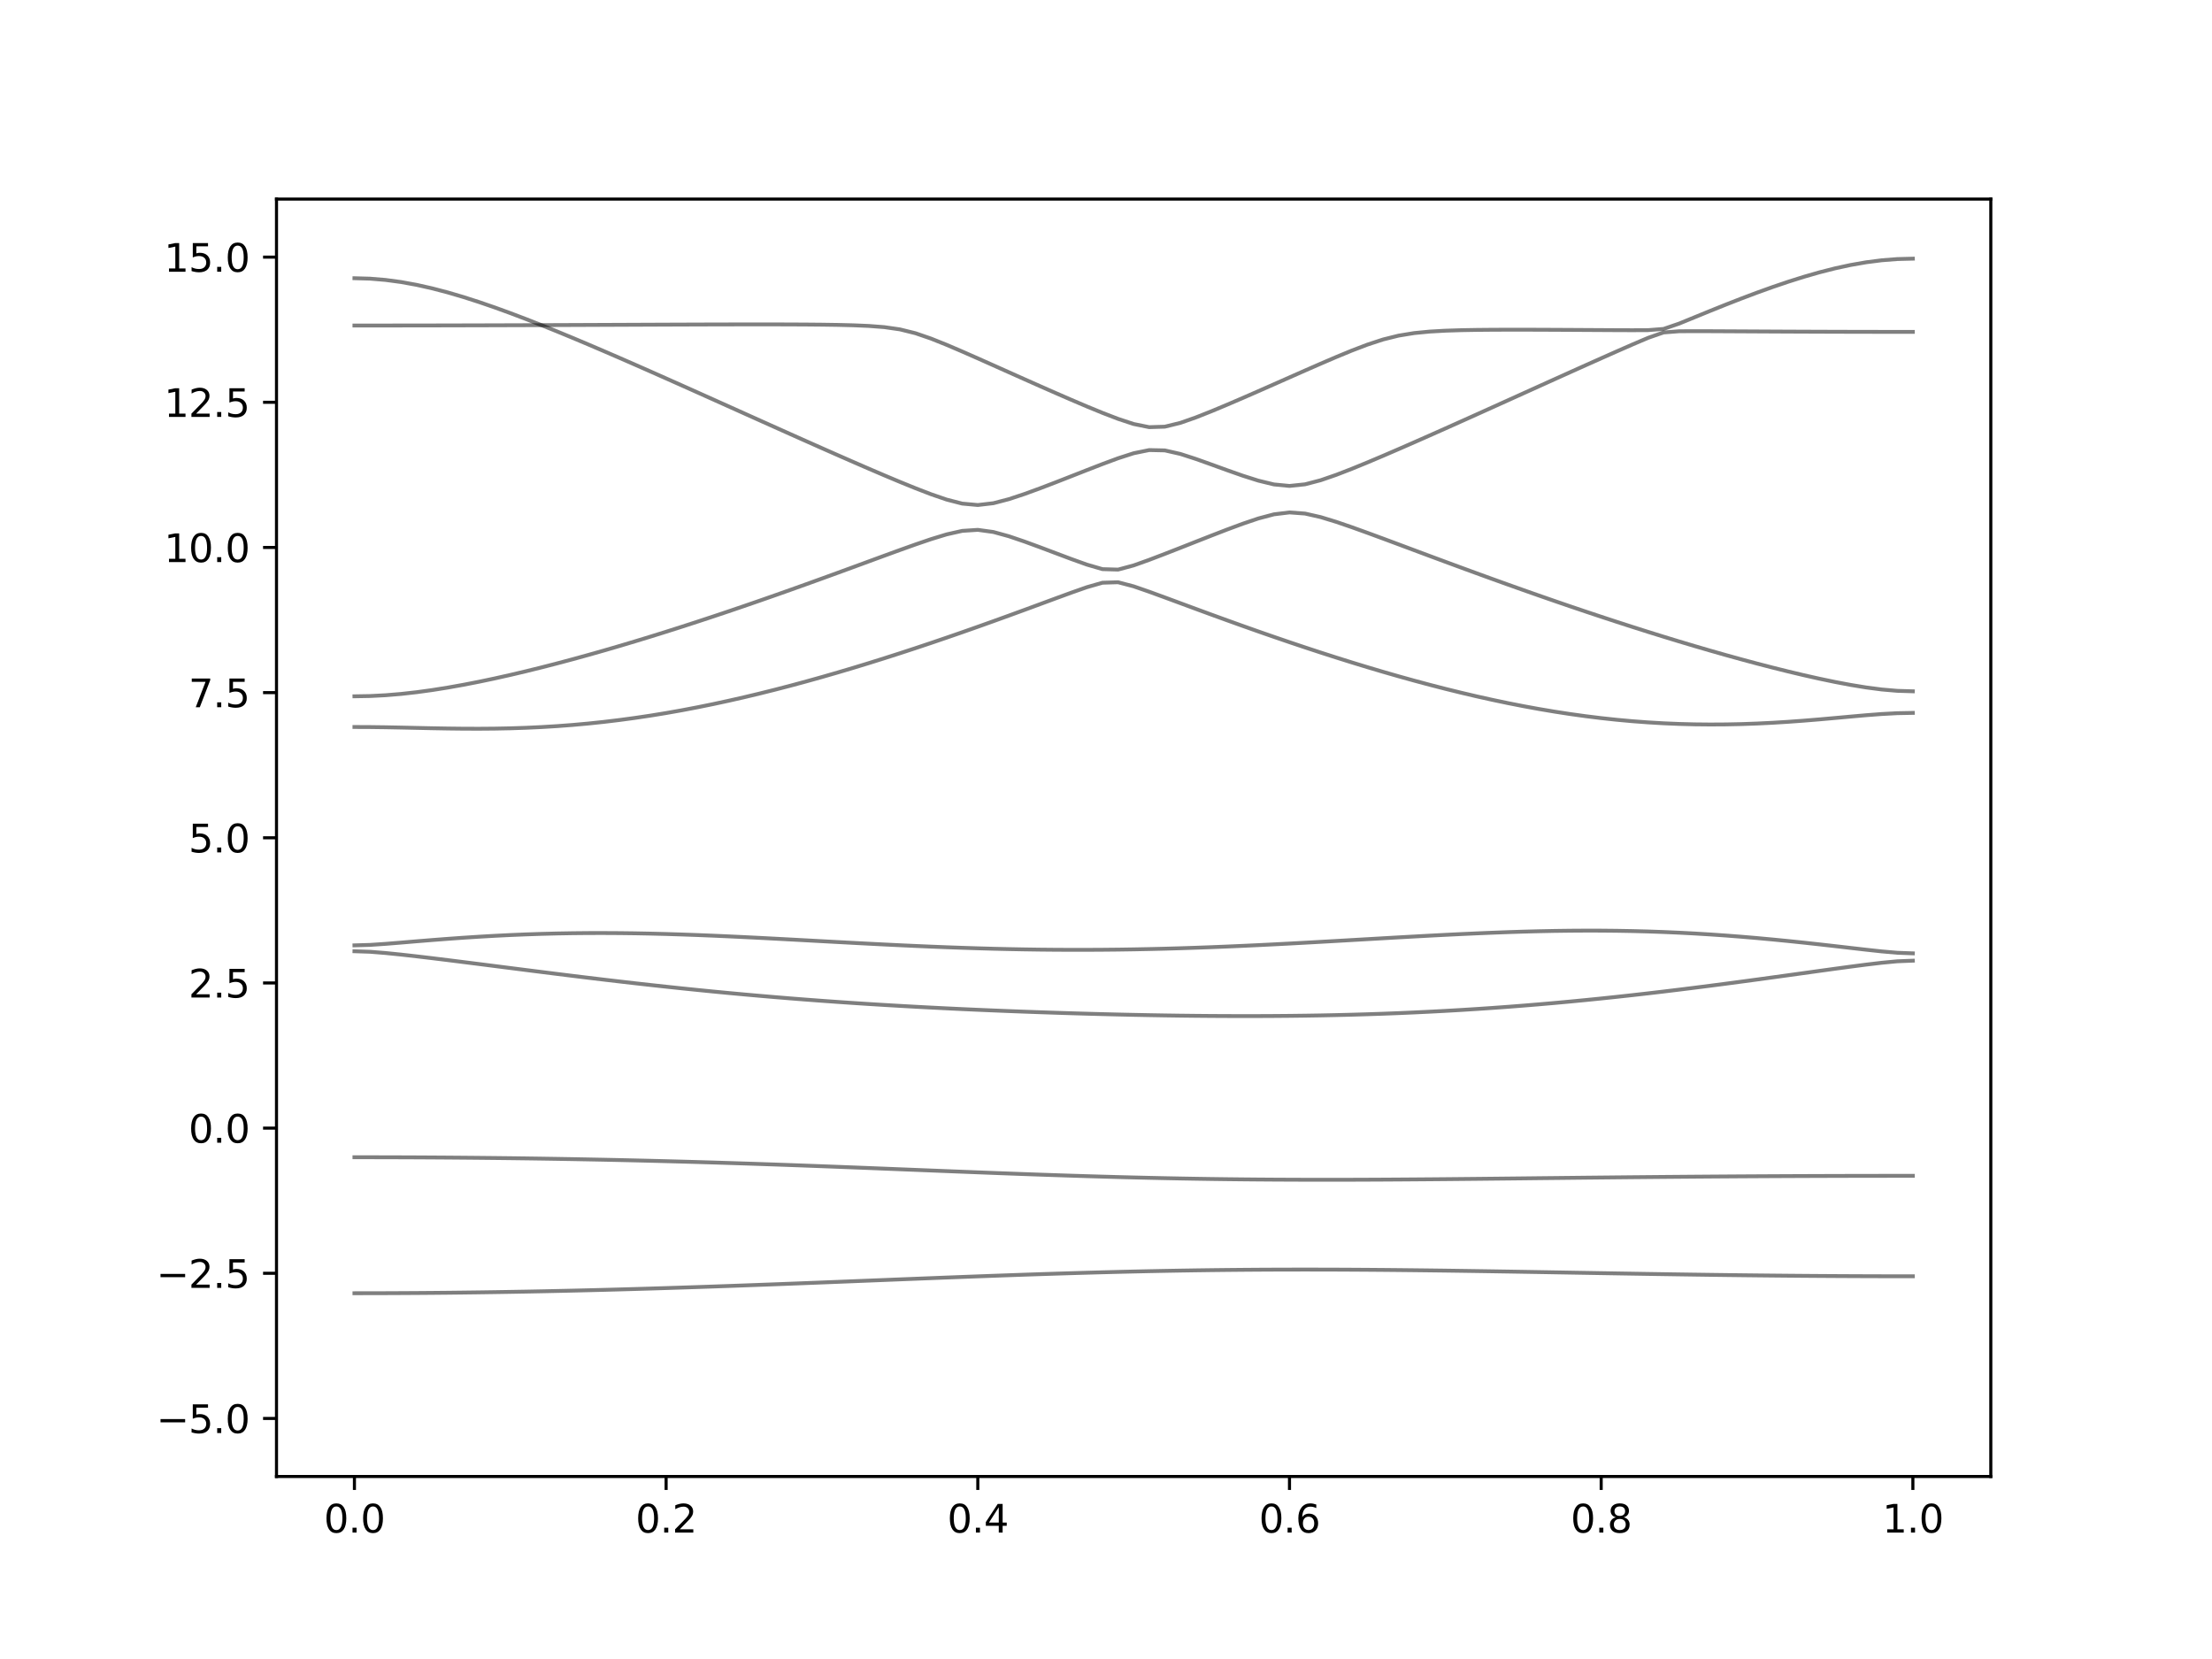 <?xml version="1.0" encoding="utf-8" standalone="no"?>
<!DOCTYPE svg PUBLIC "-//W3C//DTD SVG 1.1//EN"
  "http://www.w3.org/Graphics/SVG/1.1/DTD/svg11.dtd">
<svg xmlns:xlink="http://www.w3.org/1999/xlink" width="576pt" height="432pt" viewBox="0 0 576 432" xmlns="http://www.w3.org/2000/svg" version="1.1">
 <defs>
  <style type="text/css">*{stroke-linejoin: round; stroke-linecap: butt}</style>
 </defs>
 <g id="figure_1">
  <g id="patch_1">
   <path d="M 0 432 
L 576 432 
L 576 0 
L 0 0 
z
" style="fill: #ffffff"/>
  </g>
  <g id="axes_1">
   <g id="patch_2">
    <path d="M 72 384.48 
L 518.4 384.48 
L 518.4 51.84 
L 72 51.84 
z
" style="fill: #ffffff"/>
   </g>
   <g id="matplotlib.axis_1">
    <g id="xtick_1">
     <g id="line2d_1">
      <defs>
       <path id="m06df62580a" d="M 0 0 
L 0 3.5 
" style="stroke: #000000; stroke-width: 0.8"/>
      </defs>
      <g>
       <use xlink:href="#m06df62580a" x="92.291" y="384.48" style="stroke: #000000; stroke-width: 0.8"/>
      </g>
     </g>
     <g id="text_1">
      <!-- 0.0 -->
      <g transform="translate(84.339 399.078) scale(0.1 -0.1)">
       <defs>
        <path id="DejaVuSans-30" d="M 2034 4250 
Q 1547 4250 1301 3770 
Q 1056 3291 1056 2328 
Q 1056 1369 1301 889 
Q 1547 409 2034 409 
Q 2525 409 2770 889 
Q 3016 1369 3016 2328 
Q 3016 3291 2770 3770 
Q 2525 4250 2034 4250 
z
M 2034 4750 
Q 2819 4750 3233 4129 
Q 3647 3509 3647 2328 
Q 3647 1150 3233 529 
Q 2819 -91 2034 -91 
Q 1250 -91 836 529 
Q 422 1150 422 2328 
Q 422 3509 836 4129 
Q 1250 4750 2034 4750 
z
" transform="scale(0.016)"/>
        <path id="DejaVuSans-2e" d="M 684 794 
L 1344 794 
L 1344 0 
L 684 0 
L 684 794 
z
" transform="scale(0.016)"/>
       </defs>
       <use xlink:href="#DejaVuSans-30"/>
       <use xlink:href="#DejaVuSans-2e" x="63.623"/>
       <use xlink:href="#DejaVuSans-30" x="95.41"/>
      </g>
     </g>
    </g>
    <g id="xtick_2">
     <g id="line2d_2">
      <g>
       <use xlink:href="#m06df62580a" x="173.455" y="384.48" style="stroke: #000000; stroke-width: 0.8"/>
      </g>
     </g>
     <g id="text_2">
      <!-- 0.2 -->
      <g transform="translate(165.503 399.078) scale(0.1 -0.1)">
       <defs>
        <path id="DejaVuSans-32" d="M 1228 531 
L 3431 531 
L 3431 0 
L 469 0 
L 469 531 
Q 828 903 1448 1529 
Q 2069 2156 2228 2338 
Q 2531 2678 2651 2914 
Q 2772 3150 2772 3378 
Q 2772 3750 2511 3984 
Q 2250 4219 1831 4219 
Q 1534 4219 1204 4116 
Q 875 4013 500 3803 
L 500 4441 
Q 881 4594 1212 4672 
Q 1544 4750 1819 4750 
Q 2544 4750 2975 4387 
Q 3406 4025 3406 3419 
Q 3406 3131 3298 2873 
Q 3191 2616 2906 2266 
Q 2828 2175 2409 1742 
Q 1991 1309 1228 531 
z
" transform="scale(0.016)"/>
       </defs>
       <use xlink:href="#DejaVuSans-30"/>
       <use xlink:href="#DejaVuSans-2e" x="63.623"/>
       <use xlink:href="#DejaVuSans-32" x="95.41"/>
      </g>
     </g>
    </g>
    <g id="xtick_3">
     <g id="line2d_3">
      <g>
       <use xlink:href="#m06df62580a" x="254.618" y="384.48" style="stroke: #000000; stroke-width: 0.8"/>
      </g>
     </g>
     <g id="text_3">
      <!-- 0.4 -->
      <g transform="translate(246.667 399.078) scale(0.1 -0.1)">
       <defs>
        <path id="DejaVuSans-34" d="M 2419 4116 
L 825 1625 
L 2419 1625 
L 2419 4116 
z
M 2253 4666 
L 3047 4666 
L 3047 1625 
L 3713 1625 
L 3713 1100 
L 3047 1100 
L 3047 0 
L 2419 0 
L 2419 1100 
L 313 1100 
L 313 1709 
L 2253 4666 
z
" transform="scale(0.016)"/>
       </defs>
       <use xlink:href="#DejaVuSans-30"/>
       <use xlink:href="#DejaVuSans-2e" x="63.623"/>
       <use xlink:href="#DejaVuSans-34" x="95.41"/>
      </g>
     </g>
    </g>
    <g id="xtick_4">
     <g id="line2d_4">
      <g>
       <use xlink:href="#m06df62580a" x="335.782" y="384.48" style="stroke: #000000; stroke-width: 0.8"/>
      </g>
     </g>
     <g id="text_4">
      <!-- 0.6 -->
      <g transform="translate(327.83 399.078) scale(0.1 -0.1)">
       <defs>
        <path id="DejaVuSans-36" d="M 2113 2584 
Q 1688 2584 1439 2293 
Q 1191 2003 1191 1497 
Q 1191 994 1439 701 
Q 1688 409 2113 409 
Q 2538 409 2786 701 
Q 3034 994 3034 1497 
Q 3034 2003 2786 2293 
Q 2538 2584 2113 2584 
z
M 3366 4563 
L 3366 3988 
Q 3128 4100 2886 4159 
Q 2644 4219 2406 4219 
Q 1781 4219 1451 3797 
Q 1122 3375 1075 2522 
Q 1259 2794 1537 2939 
Q 1816 3084 2150 3084 
Q 2853 3084 3261 2657 
Q 3669 2231 3669 1497 
Q 3669 778 3244 343 
Q 2819 -91 2113 -91 
Q 1303 -91 875 529 
Q 447 1150 447 2328 
Q 447 3434 972 4092 
Q 1497 4750 2381 4750 
Q 2619 4750 2861 4703 
Q 3103 4656 3366 4563 
z
" transform="scale(0.016)"/>
       </defs>
       <use xlink:href="#DejaVuSans-30"/>
       <use xlink:href="#DejaVuSans-2e" x="63.623"/>
       <use xlink:href="#DejaVuSans-36" x="95.41"/>
      </g>
     </g>
    </g>
    <g id="xtick_5">
     <g id="line2d_5">
      <g>
       <use xlink:href="#m06df62580a" x="416.945" y="384.48" style="stroke: #000000; stroke-width: 0.8"/>
      </g>
     </g>
     <g id="text_5">
      <!-- 0.8 -->
      <g transform="translate(408.994 399.078) scale(0.1 -0.1)">
       <defs>
        <path id="DejaVuSans-38" d="M 2034 2216 
Q 1584 2216 1326 1975 
Q 1069 1734 1069 1313 
Q 1069 891 1326 650 
Q 1584 409 2034 409 
Q 2484 409 2743 651 
Q 3003 894 3003 1313 
Q 3003 1734 2745 1975 
Q 2488 2216 2034 2216 
z
M 1403 2484 
Q 997 2584 770 2862 
Q 544 3141 544 3541 
Q 544 4100 942 4425 
Q 1341 4750 2034 4750 
Q 2731 4750 3128 4425 
Q 3525 4100 3525 3541 
Q 3525 3141 3298 2862 
Q 3072 2584 2669 2484 
Q 3125 2378 3379 2068 
Q 3634 1759 3634 1313 
Q 3634 634 3220 271 
Q 2806 -91 2034 -91 
Q 1263 -91 848 271 
Q 434 634 434 1313 
Q 434 1759 690 2068 
Q 947 2378 1403 2484 
z
M 1172 3481 
Q 1172 3119 1398 2916 
Q 1625 2713 2034 2713 
Q 2441 2713 2670 2916 
Q 2900 3119 2900 3481 
Q 2900 3844 2670 4047 
Q 2441 4250 2034 4250 
Q 1625 4250 1398 4047 
Q 1172 3844 1172 3481 
z
" transform="scale(0.016)"/>
       </defs>
       <use xlink:href="#DejaVuSans-30"/>
       <use xlink:href="#DejaVuSans-2e" x="63.623"/>
       <use xlink:href="#DejaVuSans-38" x="95.41"/>
      </g>
     </g>
    </g>
    <g id="xtick_6">
     <g id="line2d_6">
      <g>
       <use xlink:href="#m06df62580a" x="498.109" y="384.48" style="stroke: #000000; stroke-width: 0.8"/>
      </g>
     </g>
     <g id="text_6">
      <!-- 1.0 -->
      <g transform="translate(490.158 399.078) scale(0.1 -0.1)">
       <defs>
        <path id="DejaVuSans-31" d="M 794 531 
L 1825 531 
L 1825 4091 
L 703 3866 
L 703 4441 
L 1819 4666 
L 2450 4666 
L 2450 531 
L 3481 531 
L 3481 0 
L 794 0 
L 794 531 
z
" transform="scale(0.016)"/>
       </defs>
       <use xlink:href="#DejaVuSans-31"/>
       <use xlink:href="#DejaVuSans-2e" x="63.623"/>
       <use xlink:href="#DejaVuSans-30" x="95.41"/>
      </g>
     </g>
    </g>
   </g>
   <g id="matplotlib.axis_2">
    <g id="ytick_1">
     <g id="line2d_7">
      <defs>
       <path id="m0b7ee3803a" d="M 0 0 
L -3.5 0 
" style="stroke: #000000; stroke-width: 0.8"/>
      </defs>
      <g>
       <use xlink:href="#m0b7ee3803a" x="72" y="369.36" style="stroke: #000000; stroke-width: 0.8"/>
      </g>
     </g>
     <g id="text_7">
      <!-- −5.0 -->
      <g transform="translate(40.717 373.159) scale(0.1 -0.1)">
       <defs>
        <path id="DejaVuSans-2212" d="M 678 2272 
L 4684 2272 
L 4684 1741 
L 678 1741 
L 678 2272 
z
" transform="scale(0.016)"/>
        <path id="DejaVuSans-35" d="M 691 4666 
L 3169 4666 
L 3169 4134 
L 1269 4134 
L 1269 2991 
Q 1406 3038 1543 3061 
Q 1681 3084 1819 3084 
Q 2600 3084 3056 2656 
Q 3513 2228 3513 1497 
Q 3513 744 3044 326 
Q 2575 -91 1722 -91 
Q 1428 -91 1123 -41 
Q 819 9 494 109 
L 494 744 
Q 775 591 1075 516 
Q 1375 441 1709 441 
Q 2250 441 2565 725 
Q 2881 1009 2881 1497 
Q 2881 1984 2565 2268 
Q 2250 2553 1709 2553 
Q 1456 2553 1204 2497 
Q 953 2441 691 2322 
L 691 4666 
z
" transform="scale(0.016)"/>
       </defs>
       <use xlink:href="#DejaVuSans-2212"/>
       <use xlink:href="#DejaVuSans-35" x="83.789"/>
       <use xlink:href="#DejaVuSans-2e" x="147.412"/>
       <use xlink:href="#DejaVuSans-30" x="179.199"/>
      </g>
     </g>
    </g>
    <g id="ytick_2">
     <g id="line2d_8">
      <g>
       <use xlink:href="#m0b7ee3803a" x="72" y="331.56" style="stroke: #000000; stroke-width: 0.8"/>
      </g>
     </g>
     <g id="text_8">
      <!-- −2.5 -->
      <g transform="translate(40.717 335.359) scale(0.1 -0.1)">
       <use xlink:href="#DejaVuSans-2212"/>
       <use xlink:href="#DejaVuSans-32" x="83.789"/>
       <use xlink:href="#DejaVuSans-2e" x="147.412"/>
       <use xlink:href="#DejaVuSans-35" x="179.199"/>
      </g>
     </g>
    </g>
    <g id="ytick_3">
     <g id="line2d_9">
      <g>
       <use xlink:href="#m0b7ee3803a" x="72" y="293.76" style="stroke: #000000; stroke-width: 0.8"/>
      </g>
     </g>
     <g id="text_9">
      <!-- 0.0 -->
      <g transform="translate(49.097 297.559) scale(0.1 -0.1)">
       <use xlink:href="#DejaVuSans-30"/>
       <use xlink:href="#DejaVuSans-2e" x="63.623"/>
       <use xlink:href="#DejaVuSans-30" x="95.41"/>
      </g>
     </g>
    </g>
    <g id="ytick_4">
     <g id="line2d_10">
      <g>
       <use xlink:href="#m0b7ee3803a" x="72" y="255.96" style="stroke: #000000; stroke-width: 0.8"/>
      </g>
     </g>
     <g id="text_10">
      <!-- 2.5 -->
      <g transform="translate(49.097 259.759) scale(0.1 -0.1)">
       <use xlink:href="#DejaVuSans-32"/>
       <use xlink:href="#DejaVuSans-2e" x="63.623"/>
       <use xlink:href="#DejaVuSans-35" x="95.41"/>
      </g>
     </g>
    </g>
    <g id="ytick_5">
     <g id="line2d_11">
      <g>
       <use xlink:href="#m0b7ee3803a" x="72" y="218.16" style="stroke: #000000; stroke-width: 0.8"/>
      </g>
     </g>
     <g id="text_11">
      <!-- 5.0 -->
      <g transform="translate(49.097 221.959) scale(0.1 -0.1)">
       <use xlink:href="#DejaVuSans-35"/>
       <use xlink:href="#DejaVuSans-2e" x="63.623"/>
       <use xlink:href="#DejaVuSans-30" x="95.41"/>
      </g>
     </g>
    </g>
    <g id="ytick_6">
     <g id="line2d_12">
      <g>
       <use xlink:href="#m0b7ee3803a" x="72" y="180.36" style="stroke: #000000; stroke-width: 0.8"/>
      </g>
     </g>
     <g id="text_12">
      <!-- 7.5 -->
      <g transform="translate(49.097 184.159) scale(0.1 -0.1)">
       <defs>
        <path id="DejaVuSans-37" d="M 525 4666 
L 3525 4666 
L 3525 4397 
L 1831 0 
L 1172 0 
L 2766 4134 
L 525 4134 
L 525 4666 
z
" transform="scale(0.016)"/>
       </defs>
       <use xlink:href="#DejaVuSans-37"/>
       <use xlink:href="#DejaVuSans-2e" x="63.623"/>
       <use xlink:href="#DejaVuSans-35" x="95.41"/>
      </g>
     </g>
    </g>
    <g id="ytick_7">
     <g id="line2d_13">
      <g>
       <use xlink:href="#m0b7ee3803a" x="72" y="142.56" style="stroke: #000000; stroke-width: 0.8"/>
      </g>
     </g>
     <g id="text_13">
      <!-- 10.0 -->
      <g transform="translate(42.734 146.359) scale(0.1 -0.1)">
       <use xlink:href="#DejaVuSans-31"/>
       <use xlink:href="#DejaVuSans-30" x="63.623"/>
       <use xlink:href="#DejaVuSans-2e" x="127.246"/>
       <use xlink:href="#DejaVuSans-30" x="159.033"/>
      </g>
     </g>
    </g>
    <g id="ytick_8">
     <g id="line2d_14">
      <g>
       <use xlink:href="#m0b7ee3803a" x="72" y="104.76" style="stroke: #000000; stroke-width: 0.8"/>
      </g>
     </g>
     <g id="text_14">
      <!-- 12.5 -->
      <g transform="translate(42.734 108.559) scale(0.1 -0.1)">
       <use xlink:href="#DejaVuSans-31"/>
       <use xlink:href="#DejaVuSans-32" x="63.623"/>
       <use xlink:href="#DejaVuSans-2e" x="127.246"/>
       <use xlink:href="#DejaVuSans-35" x="159.033"/>
      </g>
     </g>
    </g>
    <g id="ytick_9">
     <g id="line2d_15">
      <g>
       <use xlink:href="#m0b7ee3803a" x="72" y="66.96" style="stroke: #000000; stroke-width: 0.8"/>
      </g>
     </g>
     <g id="text_15">
      <!-- 15.0 -->
      <g transform="translate(42.734 70.759) scale(0.1 -0.1)">
       <use xlink:href="#DejaVuSans-31"/>
       <use xlink:href="#DejaVuSans-35" x="63.623"/>
       <use xlink:href="#DejaVuSans-2e" x="127.246"/>
       <use xlink:href="#DejaVuSans-30" x="159.033"/>
      </g>
     </g>
    </g>
   </g>
   <g id="line2d_16">
    <path d="M 92.291 336.754 
L 96.349 336.749 
L 100.407 336.739 
L 104.465 336.72 
L 108.524 336.696 
L 112.582 336.665 
L 116.64 336.627 
L 120.698 336.58 
L 124.756 336.528 
L 128.815 336.469 
L 132.873 336.403 
L 136.931 336.332 
L 140.989 336.253 
L 145.047 336.167 
L 149.105 336.076 
L 153.164 335.98 
L 157.222 335.877 
L 161.28 335.768 
L 165.338 335.654 
L 169.396 335.535 
L 173.455 335.411 
L 177.513 335.281 
L 181.571 335.148 
L 185.629 335.01 
L 189.687 334.868 
L 193.745 334.723 
L 197.804 334.573 
L 201.862 334.422 
L 205.92 334.268 
L 209.978 334.111 
L 214.036 333.952 
L 218.095 333.793 
L 222.153 333.631 
L 226.211 333.47 
L 230.269 333.308 
L 234.327 333.146 
L 238.385 332.986 
L 242.444 332.826 
L 246.502 332.668 
L 250.56 332.513 
L 254.618 332.36 
L 258.676 332.212 
L 262.735 332.067 
L 266.793 331.924 
L 270.851 331.788 
L 274.909 331.658 
L 278.967 331.533 
L 283.025 331.415 
L 287.084 331.303 
L 291.142 331.199 
L 295.2 331.102 
L 299.258 331.013 
L 303.316 330.933 
L 307.375 330.86 
L 311.433 330.796 
L 315.491 330.74 
L 319.549 330.694 
L 323.607 330.656 
L 327.665 330.627 
L 331.724 330.607 
L 335.782 330.595 
L 339.84 330.591 
L 343.898 330.595 
L 347.956 330.606 
L 352.015 330.626 
L 356.073 330.651 
L 360.131 330.683 
L 364.189 330.721 
L 368.247 330.765 
L 372.305 330.813 
L 376.364 330.864 
L 380.422 330.922 
L 384.48 330.982 
L 388.538 331.044 
L 392.596 331.109 
L 396.655 331.177 
L 400.713 331.246 
L 404.771 331.315 
L 408.829 331.385 
L 412.887 331.454 
L 416.945 331.524 
L 421.004 331.592 
L 425.062 331.658 
L 429.12 331.725 
L 433.178 331.788 
L 437.236 331.849 
L 441.295 331.908 
L 445.353 331.964 
L 449.411 332.017 
L 453.469 332.067 
L 457.527 332.112 
L 461.585 332.154 
L 465.644 332.192 
L 469.702 332.227 
L 473.76 332.256 
L 477.818 332.281 
L 481.876 332.302 
L 485.935 332.319 
L 489.993 332.33 
L 494.051 332.337 
L 498.109 332.34 
" clip-path="url(#pce1f7c7008)" style="fill: none; stroke: #000000; stroke-opacity: 0.5; stroke-linecap: square"/>
   </g>
   <g id="line2d_17">
    <path d="M 92.291 301.343 
L 96.349 301.344 
L 100.407 301.352 
L 104.465 301.364 
L 108.524 301.38 
L 112.582 301.403 
L 116.64 301.43 
L 120.698 301.462 
L 124.756 301.5 
L 128.815 301.542 
L 132.873 301.589 
L 136.931 301.642 
L 140.989 301.701 
L 145.047 301.765 
L 149.105 301.834 
L 153.164 301.91 
L 157.222 301.99 
L 161.28 302.076 
L 165.338 302.168 
L 169.396 302.265 
L 173.455 302.369 
L 177.513 302.478 
L 181.571 302.592 
L 185.629 302.711 
L 189.687 302.837 
L 193.745 302.967 
L 197.804 303.101 
L 201.862 303.24 
L 205.92 303.384 
L 209.978 303.531 
L 214.036 303.682 
L 218.095 303.836 
L 222.153 303.992 
L 226.211 304.15 
L 230.269 304.311 
L 234.327 304.473 
L 238.385 304.634 
L 242.444 304.796 
L 246.502 304.958 
L 250.56 305.118 
L 254.618 305.275 
L 258.676 305.431 
L 262.735 305.582 
L 266.793 305.731 
L 270.851 305.874 
L 274.909 306.012 
L 278.967 306.145 
L 283.025 306.27 
L 287.084 306.39 
L 291.142 306.503 
L 295.2 306.607 
L 299.258 306.704 
L 303.316 306.792 
L 307.375 306.872 
L 311.433 306.943 
L 315.491 307.007 
L 319.549 307.061 
L 323.607 307.106 
L 327.665 307.143 
L 331.724 307.171 
L 335.782 307.191 
L 339.84 307.205 
L 343.898 307.211 
L 347.956 307.209 
L 352.015 307.202 
L 356.073 307.187 
L 360.131 307.168 
L 364.189 307.144 
L 368.247 307.115 
L 372.305 307.084 
L 376.364 307.049 
L 380.422 307.01 
L 384.48 306.97 
L 388.538 306.928 
L 392.596 306.886 
L 396.655 306.842 
L 400.713 306.796 
L 404.771 306.753 
L 408.829 306.709 
L 412.887 306.665 
L 416.945 306.624 
L 421.004 306.582 
L 425.062 306.542 
L 429.12 306.505 
L 433.178 306.468 
L 437.236 306.435 
L 441.295 306.402 
L 445.353 306.372 
L 449.411 306.344 
L 453.469 306.317 
L 457.527 306.294 
L 461.585 306.273 
L 465.644 306.254 
L 469.702 306.237 
L 473.76 306.222 
L 477.818 306.21 
L 481.876 306.199 
L 485.935 306.192 
L 489.993 306.186 
L 494.051 306.183 
L 498.109 306.181 
" clip-path="url(#pce1f7c7008)" style="fill: none; stroke: #000000; stroke-opacity: 0.5; stroke-linecap: square"/>
   </g>
   <g id="line2d_18">
    <path d="M 92.291 247.704 
L 96.349 247.839 
L 100.407 248.163 
L 104.465 248.577 
L 108.524 249.035 
L 112.582 249.517 
L 116.64 250.015 
L 120.698 250.523 
L 124.756 251.037 
L 128.815 251.554 
L 132.873 252.071 
L 136.931 252.588 
L 140.989 253.101 
L 145.047 253.61 
L 149.105 254.112 
L 153.164 254.607 
L 157.222 255.094 
L 161.28 255.57 
L 165.338 256.037 
L 169.396 256.491 
L 173.455 256.934 
L 177.513 257.365 
L 181.571 257.78 
L 185.629 258.184 
L 189.687 258.573 
L 193.745 258.948 
L 197.804 259.309 
L 201.862 259.655 
L 205.92 259.988 
L 209.978 260.305 
L 214.036 260.609 
L 218.095 260.9 
L 222.153 261.176 
L 226.211 261.439 
L 230.269 261.69 
L 234.327 261.928 
L 238.385 262.155 
L 242.444 262.369 
L 246.502 262.573 
L 250.56 262.767 
L 254.618 262.95 
L 258.676 263.122 
L 262.735 263.286 
L 266.793 263.44 
L 270.851 263.585 
L 274.909 263.721 
L 278.967 263.848 
L 283.025 263.966 
L 287.084 264.075 
L 291.142 264.175 
L 295.2 264.265 
L 299.258 264.344 
L 303.316 264.414 
L 307.375 264.473 
L 311.433 264.519 
L 315.491 264.554 
L 319.549 264.575 
L 323.607 264.584 
L 327.665 264.58 
L 331.724 264.56 
L 335.782 264.527 
L 339.84 264.477 
L 343.898 264.411 
L 347.956 264.326 
L 352.015 264.226 
L 356.073 264.107 
L 360.131 263.971 
L 364.189 263.815 
L 368.247 263.639 
L 372.305 263.444 
L 376.364 263.231 
L 380.422 262.997 
L 384.48 262.743 
L 388.538 262.469 
L 392.596 262.176 
L 396.655 261.861 
L 400.713 261.527 
L 404.771 261.175 
L 408.829 260.803 
L 412.887 260.411 
L 416.945 260.003 
L 421.004 259.575 
L 425.062 259.132 
L 429.12 258.671 
L 433.178 258.195 
L 437.236 257.703 
L 441.295 257.198 
L 445.353 256.681 
L 449.411 256.152 
L 453.469 255.612 
L 457.527 255.065 
L 461.585 254.508 
L 465.644 253.949 
L 469.702 253.385 
L 473.76 252.821 
L 477.818 252.262 
L 481.876 251.713 
L 485.935 251.184 
L 489.993 250.7 
L 494.051 250.317 
L 498.109 250.158 
" clip-path="url(#pce1f7c7008)" style="fill: none; stroke: #000000; stroke-opacity: 0.5; stroke-linecap: square"/>
   </g>
   <g id="line2d_19">
    <path d="M 92.291 246.167 
L 96.349 246.05 
L 100.407 245.777 
L 104.465 245.449 
L 108.524 245.108 
L 112.582 244.779 
L 116.64 244.467 
L 120.698 244.178 
L 124.756 243.917 
L 128.815 243.684 
L 132.873 243.483 
L 136.931 243.315 
L 140.989 243.179 
L 145.047 243.075 
L 149.105 243.005 
L 153.164 242.966 
L 157.222 242.96 
L 161.28 242.983 
L 165.338 243.032 
L 169.396 243.111 
L 173.455 243.212 
L 177.513 243.338 
L 181.571 243.483 
L 185.629 243.646 
L 189.687 243.825 
L 193.745 244.017 
L 197.804 244.219 
L 201.862 244.429 
L 205.92 244.646 
L 209.978 244.865 
L 214.036 245.087 
L 218.095 245.306 
L 222.153 245.524 
L 226.211 245.736 
L 230.269 245.941 
L 234.327 246.138 
L 238.385 246.324 
L 242.444 246.499 
L 246.502 246.66 
L 250.56 246.806 
L 254.618 246.936 
L 258.676 247.05 
L 262.735 247.145 
L 266.793 247.222 
L 270.851 247.281 
L 274.909 247.319 
L 278.967 247.337 
L 283.025 247.336 
L 287.084 247.314 
L 291.142 247.274 
L 295.2 247.213 
L 299.258 247.133 
L 303.316 247.036 
L 307.375 246.92 
L 311.433 246.787 
L 315.491 246.639 
L 319.549 246.475 
L 323.607 246.298 
L 327.665 246.109 
L 331.724 245.908 
L 335.782 245.698 
L 339.84 245.479 
L 343.898 245.254 
L 347.956 245.024 
L 352.015 244.789 
L 356.073 244.555 
L 360.131 244.321 
L 364.189 244.089 
L 368.247 243.864 
L 372.305 243.643 
L 376.364 243.433 
L 380.422 243.233 
L 384.48 243.049 
L 388.538 242.88 
L 392.596 242.728 
L 396.655 242.598 
L 400.713 242.491 
L 404.771 242.409 
L 408.829 242.355 
L 412.887 242.329 
L 416.945 242.335 
L 421.004 242.375 
L 425.062 242.446 
L 429.12 242.553 
L 433.178 242.694 
L 437.236 242.871 
L 441.295 243.084 
L 445.353 243.33 
L 449.411 243.611 
L 453.469 243.924 
L 457.527 244.269 
L 461.585 244.643 
L 465.644 245.042 
L 469.702 245.465 
L 473.76 245.91 
L 477.818 246.369 
L 481.876 246.838 
L 485.935 247.304 
L 489.993 247.744 
L 494.051 248.099 
L 498.109 248.25 
" clip-path="url(#pce1f7c7008)" style="fill: none; stroke: #000000; stroke-opacity: 0.5; stroke-linecap: square"/>
   </g>
   <g id="line2d_20">
    <path d="M 92.291 189.307 
L 96.349 189.325 
L 100.407 189.378 
L 104.465 189.456 
L 108.524 189.545 
L 112.582 189.633 
L 116.64 189.704 
L 120.698 189.751 
L 124.756 189.762 
L 128.815 189.73 
L 132.873 189.65 
L 136.931 189.517 
L 140.989 189.328 
L 145.047 189.081 
L 149.105 188.774 
L 153.164 188.408 
L 157.222 187.98 
L 161.28 187.492 
L 165.338 186.945 
L 169.396 186.34 
L 173.455 185.676 
L 177.513 184.958 
L 181.571 184.185 
L 185.629 183.361 
L 189.687 182.486 
L 193.745 181.564 
L 197.804 180.594 
L 201.862 179.581 
L 205.92 178.526 
L 209.978 177.43 
L 214.036 176.296 
L 218.095 175.125 
L 222.153 173.92 
L 226.211 172.681 
L 230.269 171.41 
L 234.327 170.109 
L 238.385 168.78 
L 242.444 167.423 
L 246.502 166.041 
L 250.56 164.637 
L 254.618 163.208 
L 258.676 161.759 
L 262.735 160.291 
L 266.793 158.808 
L 270.851 157.313 
L 274.909 155.814 
L 278.967 154.328 
L 283.025 152.902 
L 287.084 151.739 
L 291.142 151.618 
L 295.2 152.683 
L 299.258 154.089 
L 303.316 155.572 
L 307.375 157.072 
L 311.433 158.572 
L 315.491 160.061 
L 319.549 161.536 
L 323.607 162.992 
L 327.665 164.427 
L 331.724 165.839 
L 335.782 167.227 
L 339.84 168.588 
L 343.898 169.921 
L 347.956 171.224 
L 352.015 172.496 
L 356.073 173.734 
L 360.131 174.939 
L 364.189 176.107 
L 368.247 177.235 
L 372.305 178.323 
L 376.364 179.368 
L 380.422 180.368 
L 384.48 181.322 
L 388.538 182.224 
L 392.596 183.077 
L 396.655 183.875 
L 400.713 184.619 
L 404.771 185.304 
L 408.829 185.929 
L 412.887 186.493 
L 416.945 186.993 
L 421.004 187.43 
L 425.062 187.801 
L 429.12 188.104 
L 433.178 188.342 
L 437.236 188.513 
L 441.295 188.619 
L 445.353 188.659 
L 449.411 188.635 
L 453.469 188.551 
L 457.527 188.405 
L 461.585 188.207 
L 465.644 187.956 
L 469.702 187.66 
L 473.76 187.327 
L 477.818 186.967 
L 481.876 186.597 
L 485.935 186.239 
L 489.993 185.929 
L 494.051 185.712 
L 498.109 185.634 
" clip-path="url(#pce1f7c7008)" style="fill: none; stroke: #000000; stroke-opacity: 0.5; stroke-linecap: square"/>
   </g>
   <g id="line2d_21">
    <path d="M 92.291 181.317 
L 96.349 181.246 
L 100.407 181.036 
L 104.465 180.697 
L 108.524 180.241 
L 112.582 179.684 
L 116.64 179.037 
L 120.698 178.311 
L 124.756 177.519 
L 128.815 176.665 
L 132.873 175.756 
L 136.931 174.799 
L 140.989 173.796 
L 145.047 172.752 
L 149.105 171.671 
L 153.164 170.553 
L 157.222 169.403 
L 161.28 168.22 
L 165.338 167.008 
L 169.396 165.769 
L 173.455 164.502 
L 177.513 163.211 
L 181.571 161.895 
L 185.629 160.557 
L 189.687 159.198 
L 193.745 157.818 
L 197.804 156.417 
L 201.862 154.999 
L 205.92 153.564 
L 209.978 152.113 
L 214.036 150.648 
L 218.095 149.172 
L 222.153 147.686 
L 226.211 146.195 
L 230.269 144.706 
L 234.327 143.227 
L 238.385 141.777 
L 242.444 140.392 
L 246.502 139.152 
L 250.56 138.237 
L 254.618 137.973 
L 258.676 138.531 
L 262.735 139.648 
L 266.793 141.027 
L 270.851 142.516 
L 274.909 144.045 
L 278.967 145.569 
L 283.025 147.025 
L 287.084 148.203 
L 291.142 148.321 
L 295.2 147.232 
L 299.258 145.781 
L 303.316 144.231 
L 307.375 142.645 
L 311.433 141.046 
L 315.491 139.453 
L 319.549 137.885 
L 323.607 136.38 
L 327.665 135.009 
L 331.724 133.931 
L 335.782 133.434 
L 339.84 133.734 
L 343.898 134.654 
L 347.956 135.895 
L 352.015 137.286 
L 356.073 138.747 
L 360.131 140.242 
L 364.189 141.751 
L 368.247 143.266 
L 372.305 144.78 
L 376.364 146.286 
L 380.422 147.782 
L 384.48 149.269 
L 388.538 150.741 
L 392.596 152.201 
L 396.655 153.644 
L 400.713 155.072 
L 404.771 156.481 
L 408.829 157.874 
L 412.887 159.245 
L 416.945 160.598 
L 421.004 161.93 
L 425.062 163.24 
L 429.12 164.528 
L 433.178 165.79 
L 437.236 167.029 
L 441.295 168.241 
L 445.353 169.425 
L 449.411 170.58 
L 453.469 171.702 
L 457.527 172.792 
L 461.585 173.843 
L 465.644 174.855 
L 469.702 175.819 
L 473.76 176.73 
L 477.818 177.578 
L 481.876 178.346 
L 485.935 179.011 
L 489.993 179.542 
L 494.051 179.891 
L 498.109 180.014 
" clip-path="url(#pce1f7c7008)" style="fill: none; stroke: #000000; stroke-opacity: 0.5; stroke-linecap: square"/>
   </g>
   <g id="line2d_22">
    <path d="M 92.291 84.762 
L 96.349 84.762 
L 100.407 84.759 
L 104.465 84.756 
L 108.524 84.75 
L 112.582 84.744 
L 116.64 84.737 
L 120.698 84.726 
L 124.756 84.715 
L 128.815 84.705 
L 132.873 84.691 
L 136.931 84.678 
L 140.989 84.666 
L 145.047 86.302 
L 149.105 87.978 
L 153.164 89.687 
L 157.222 91.423 
L 161.28 93.178 
L 165.338 94.952 
L 169.396 96.74 
L 173.455 98.541 
L 177.513 100.349 
L 181.571 102.165 
L 185.629 103.984 
L 189.687 105.808 
L 193.745 107.631 
L 197.804 109.455 
L 201.862 111.275 
L 205.92 113.091 
L 209.978 114.902 
L 214.036 116.705 
L 218.095 118.498 
L 222.153 120.278 
L 226.211 122.039 
L 230.269 123.778 
L 234.327 125.482 
L 238.385 127.133 
L 242.444 128.696 
L 246.502 130.091 
L 250.56 131.137 
L 254.618 131.507 
L 258.676 131.033 
L 262.735 129.973 
L 266.793 128.627 
L 270.851 127.144 
L 274.909 125.592 
L 278.967 124.005 
L 283.025 122.411 
L 287.084 120.837 
L 291.142 119.334 
L 295.2 118.023 
L 299.258 117.196 
L 303.316 117.285 
L 307.375 118.208 
L 311.433 119.522 
L 315.491 120.97 
L 319.549 122.443 
L 323.607 123.869 
L 327.665 125.158 
L 331.724 126.144 
L 335.782 126.536 
L 339.84 126.112 
L 343.898 125.051 
L 347.956 123.649 
L 352.015 122.078 
L 356.073 120.417 
L 360.131 118.701 
L 364.189 116.95 
L 368.247 115.175 
L 372.305 113.381 
L 376.364 111.575 
L 380.422 109.757 
L 384.48 107.934 
L 388.538 106.103 
L 392.596 104.27 
L 396.655 102.435 
L 400.713 100.599 
L 404.771 98.766 
L 408.829 96.937 
L 412.887 95.113 
L 416.945 93.299 
L 421.004 91.498 
L 425.062 89.719 
L 429.12 87.989 
L 433.178 86.572 
L 437.236 86.255 
L 441.295 86.233 
L 445.353 86.244 
L 449.411 86.264 
L 453.469 86.285 
L 457.527 86.306 
L 461.585 86.327 
L 465.644 86.347 
L 469.702 86.363 
L 473.76 86.379 
L 477.818 86.392 
L 481.876 86.404 
L 485.935 86.412 
L 489.993 86.418 
L 494.051 86.422 
L 498.109 86.424 
" clip-path="url(#pce1f7c7008)" style="fill: none; stroke: #000000; stroke-opacity: 0.5; stroke-linecap: square"/>
   </g>
   <g id="line2d_23">
    <path d="M 92.291 72.447 
L 96.349 72.56 
L 100.407 72.898 
L 104.465 73.445 
L 108.524 74.184 
L 112.582 75.099 
L 116.64 76.162 
L 120.698 77.357 
L 124.756 78.66 
L 128.815 80.055 
L 132.873 81.53 
L 136.931 83.069 
L 140.989 84.661 
L 145.047 84.647 
L 149.105 84.631 
L 153.164 84.614 
L 157.222 84.597 
L 161.28 84.581 
L 165.338 84.564 
L 169.396 84.548 
L 173.455 84.531 
L 177.513 84.516 
L 181.571 84.502 
L 185.629 84.49 
L 189.687 84.481 
L 193.745 84.475 
L 197.804 84.472 
L 201.862 84.475 
L 205.92 84.486 
L 209.978 84.507 
L 214.036 84.543 
L 218.095 84.604 
L 222.153 84.703 
L 226.211 84.874 
L 230.269 85.186 
L 234.327 85.769 
L 238.385 86.773 
L 242.444 88.169 
L 246.502 89.796 
L 250.56 91.533 
L 254.618 93.32 
L 258.676 95.13 
L 262.735 96.946 
L 266.793 98.759 
L 270.851 100.563 
L 274.909 102.35 
L 278.967 104.114 
L 283.025 105.841 
L 287.084 107.509 
L 291.142 109.071 
L 295.2 110.41 
L 299.258 111.233 
L 303.316 111.106 
L 307.375 110.111 
L 311.433 108.685 
L 315.491 107.076 
L 319.549 105.378 
L 323.607 103.634 
L 327.665 101.86 
L 331.724 100.07 
L 335.782 98.274 
L 339.84 96.48 
L 343.898 94.704 
L 347.956 92.96 
L 352.015 91.287 
L 356.073 89.737 
L 360.131 88.405 
L 364.189 87.395 
L 368.247 86.732 
L 372.305 86.339 
L 376.364 86.111 
L 380.422 85.981 
L 384.48 85.908 
L 388.538 85.871 
L 392.596 85.855 
L 396.655 85.855 
L 400.713 85.865 
L 404.771 85.883 
L 408.829 85.904 
L 412.887 85.928 
L 416.945 85.952 
L 421.004 85.975 
L 425.062 85.989 
L 429.12 85.969 
L 433.178 85.654 
L 437.236 84.263 
L 441.295 82.603 
L 445.353 80.943 
L 449.411 79.315 
L 453.469 77.73 
L 457.527 76.201 
L 461.585 74.742 
L 465.644 73.365 
L 469.702 72.084 
L 473.76 70.918 
L 477.818 69.886 
L 481.876 69.006 
L 485.935 68.297 
L 489.993 67.776 
L 494.051 67.459 
L 498.109 67.353 
" clip-path="url(#pce1f7c7008)" style="fill: none; stroke: #000000; stroke-opacity: 0.5; stroke-linecap: square"/>
   </g>
   <g id="patch_3">
    <path d="M 72 384.48 
L 72 51.84 
" style="fill: none; stroke: #000000; stroke-width: 0.8; stroke-linejoin: miter; stroke-linecap: square"/>
   </g>
   <g id="patch_4">
    <path d="M 518.4 384.48 
L 518.4 51.84 
" style="fill: none; stroke: #000000; stroke-width: 0.8; stroke-linejoin: miter; stroke-linecap: square"/>
   </g>
   <g id="patch_5">
    <path d="M 72 384.48 
L 518.4 384.48 
" style="fill: none; stroke: #000000; stroke-width: 0.8; stroke-linejoin: miter; stroke-linecap: square"/>
   </g>
   <g id="patch_6">
    <path d="M 72 51.84 
L 518.4 51.84 
" style="fill: none; stroke: #000000; stroke-width: 0.8; stroke-linejoin: miter; stroke-linecap: square"/>
   </g>
  </g>
 </g>
 <defs>
  <clipPath id="pce1f7c7008">
   <rect x="72" y="51.84" width="446.4" height="332.64"/>
  </clipPath>
 </defs>
</svg>
